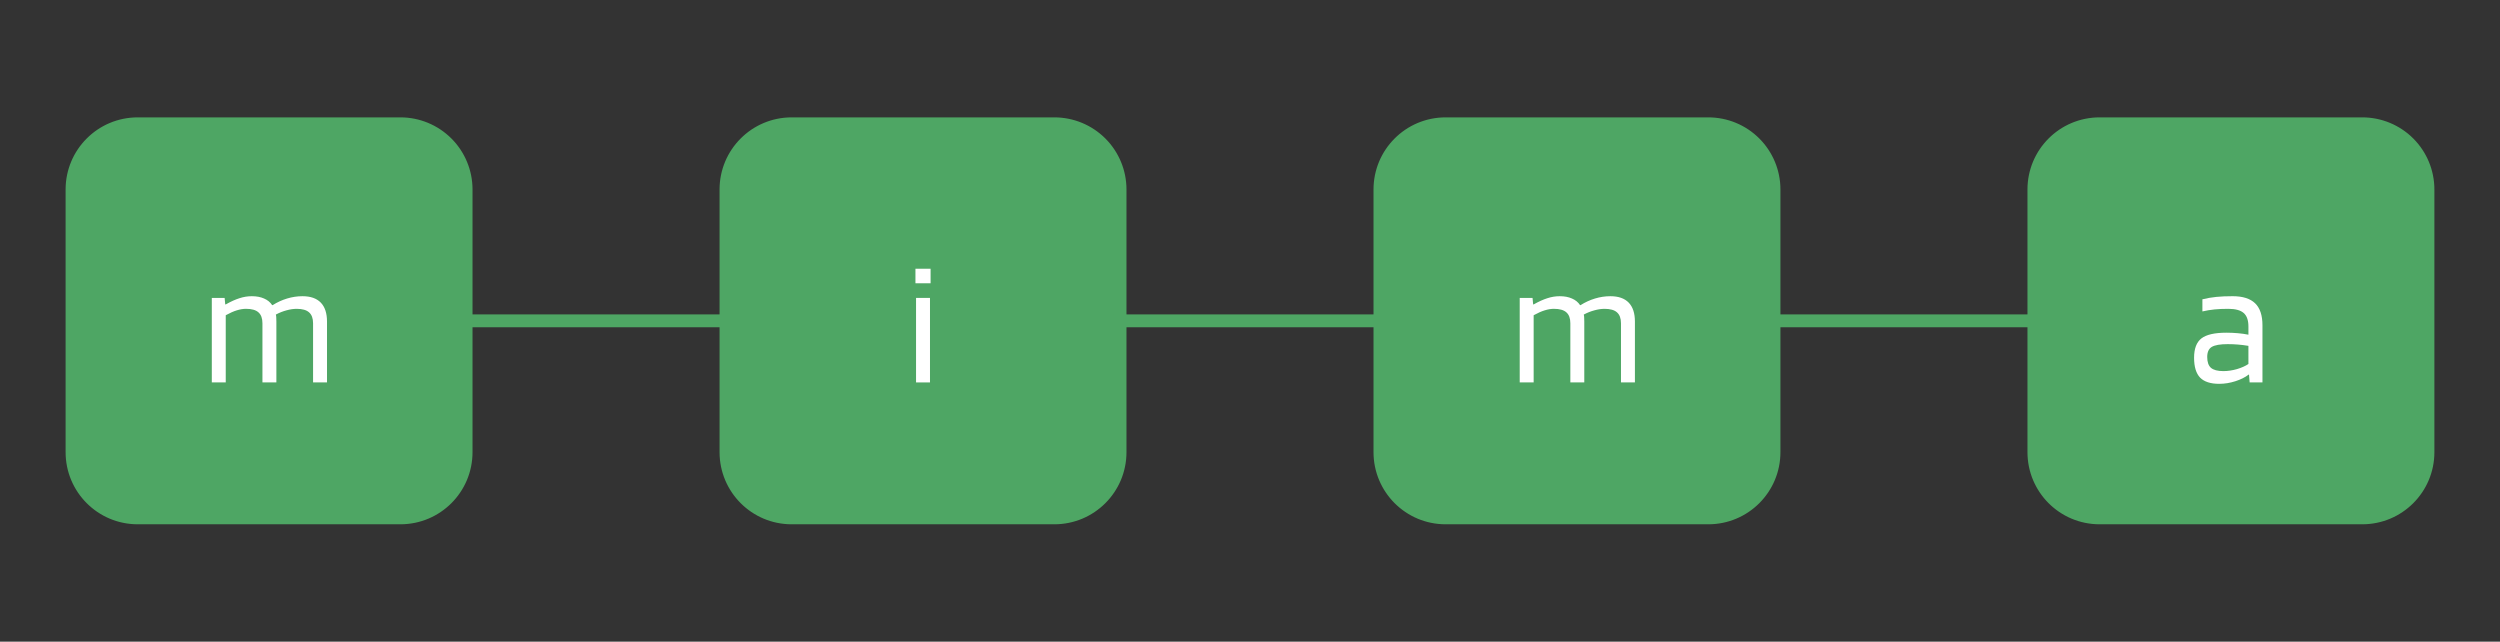 <svg version="1.1" viewBox="0.0 0.0 389.614 100.0" fill="none" stroke="none" stroke-linecap="square" stroke-miterlimit="10" xmlns:xlink="http://www.w3.org/1999/xlink" xmlns="http://www.w3.org/2000/svg"><rect x="0.0" y="0.0" width="389.614" height="100.0" fill="#333333" stroke="none"/><clipPath id="p.0"><path d="m0 0l389.614 0l0 100.0l-389.614 0l0 -100.0z" clip-rule="nonzero"/></clipPath><g clip-path="url(#p.0)"><path fill="#000000" fill-opacity="0.0" d="m0 0l389.614 0l0 100.0l-389.614 0z" fill-rule="evenodd"/><path fill="#4ea664" d="m11.224 29.528l0 0c0 -5.653 4.583 -10.236 10.236 -10.236l40.944 0l0 0c2.715 0 5.319 1.078 7.238 2.998c1.92 1.92 2.998 4.523 2.998 7.238l0 40.944c0 5.653 -4.583 10.236 -10.236 10.236l-40.944 0c-5.653 0 -10.236 -4.583 -10.236 -10.236z" fill-rule="evenodd"/><path stroke="#4ea664" stroke-width="2.0" stroke-linejoin="round" stroke-linecap="butt" d="m11.224 29.528l0 0c0 -5.653 4.583 -10.236 10.236 -10.236l40.944 0l0 0c2.715 0 5.319 1.078 7.238 2.998c1.92 1.92 2.998 4.523 2.998 7.238l0 40.944c0 5.653 -4.583 10.236 -10.236 10.236l-40.944 0c-5.653 0 -10.236 -4.583 -10.236 -10.236z" fill-rule="evenodd"/><path fill="#ffffff" d="m35.181 59.6l-2.172 0l0 -13.172l2.0 0l0.094 1.016l0.078 0q1.188 -0.672 2.141 -0.969q0.953 -0.312 1.922 -0.312q1.109 0 1.906 0.359q0.812 0.344 1.266 1.031l0.078 0q1.062 -0.672 2.25 -1.031q1.188 -0.359 2.391 -0.359q1.891 0 2.859 1.0q0.969 1.0 0.969 2.953l0 9.484l-2.172 0l0 -9.219q0 -1.156 -0.625 -1.703q-0.609 -0.547 -1.938 -0.547q-0.75 0 -1.578 0.234q-0.828 0.219 -1.656 0.656q0.062 0.266 0.062 0.531q0.016 0.266 0.016 0.562l0 9.484l-2.172 0l0 -9.219q0 -1.156 -0.625 -1.703q-0.609 -0.547 -1.938 -0.547q-0.672 0 -1.422 0.234q-0.734 0.219 -1.734 0.766l0 10.469z" fill-rule="nonzero"/><path fill="#4ea664" d="m316.972 29.528l0 0c0 -5.653 4.583 -10.236 10.236 -10.236l40.944 0l0 0c2.715 0 5.319 1.078 7.238 2.998c1.92 1.92 2.998 4.523 2.998 7.238l0 40.944c0 5.653 -4.583 10.236 -10.236 10.236l-40.944 0c-5.653 0 -10.236 -4.583 -10.236 -10.236z" fill-rule="evenodd"/><path stroke="#4ea664" stroke-width="2.0" stroke-linejoin="round" stroke-linecap="butt" d="m316.972 29.528l0 0c0 -5.653 4.583 -10.236 10.236 -10.236l40.944 0l0 0c2.715 0 5.319 1.078 7.238 2.998c1.92 1.92 2.998 4.523 2.998 7.238l0 40.944c0 5.653 -4.583 10.236 -10.236 10.236l-40.944 0c-5.653 0 -10.236 -4.583 -10.236 -10.236z" fill-rule="evenodd"/><path fill="#ffffff" d="m345.86 59.819q-2.031 0 -2.984 -0.969q-0.938 -0.984 -0.938 -3.094q0 -2.125 1.141 -3.016q1.156 -0.891 3.891 -0.891q0.906 0 1.781 0.078q0.891 0.078 1.656 0.234l0 -1.281q0 -1.469 -0.75 -2.109q-0.734 -0.641 -2.391 -0.641q-1.219 0 -2.156 0.094q-0.938 0.094 -1.875 0.312l0 -1.891q1.078 -0.266 2.172 -0.375q1.109 -0.109 2.531 -0.109q2.375 0 3.516 1.109q1.141 1.109 1.141 3.422l0 8.906l-2.0 0l-0.094 -1.219l-0.062 0q-0.797 0.625 -2.062 1.031q-1.266 0.406 -2.516 0.406zm1.359 -6.188q-1.812 0 -2.531 0.438q-0.703 0.438 -0.703 1.562q0 1.172 0.578 1.688q0.594 0.516 1.938 0.516q1.031 0 2.125 -0.312q1.094 -0.328 1.781 -0.797l0 -2.828q-0.875 -0.141 -1.641 -0.203q-0.75 -0.062 -1.547 -0.062z" fill-rule="nonzero"/><path fill="#4ea664" d="m215.056 29.528l0 0c0 -5.653 4.583 -10.236 10.236 -10.236l40.944 0l0 0c2.715 0 5.319 1.078 7.238 2.998c1.92 1.92 2.998 4.523 2.998 7.238l0 40.944c0 5.653 -4.583 10.236 -10.236 10.236l-40.944 0c-5.653 0 -10.236 -4.583 -10.236 -10.236z" fill-rule="evenodd"/><path stroke="#4ea664" stroke-width="2.0" stroke-linejoin="round" stroke-linecap="butt" d="m215.056 29.528l0 0c0 -5.653 4.583 -10.236 10.236 -10.236l40.944 0l0 0c2.715 0 5.319 1.078 7.238 2.998c1.92 1.92 2.998 4.523 2.998 7.238l0 40.944c0 5.653 -4.583 10.236 -10.236 10.236l-40.944 0c-5.653 0 -10.236 -4.583 -10.236 -10.236z" fill-rule="evenodd"/><path fill="#ffffff" d="m239.013 59.6l-2.172 0l0 -13.172l2.0 0l0.094 1.016l0.078 0q1.188 -0.672 2.141 -0.969q0.953 -0.312 1.922 -0.312q1.109 0 1.906 0.359q0.812 0.344 1.266 1.031l0.078 0q1.062 -0.672 2.25 -1.031q1.188 -0.359 2.391 -0.359q1.891 0 2.859 1.0q0.969 1.0 0.969 2.953l0 9.484l-2.172 0l0 -9.219q0 -1.156 -0.625 -1.703q-0.609 -0.547 -1.938 -0.547q-0.75 0 -1.578 0.234q-0.828 0.219 -1.656 0.656q0.062 0.266 0.062 0.531q0.016 0.266 0.016 0.562l0 9.484l-2.172 0l0 -9.219q0 -1.156 -0.625 -1.703q-0.609 -0.547 -1.938 -0.547q-0.672 0 -1.422 0.234q-0.734 0.219 -1.734 0.766l0 10.469z" fill-rule="nonzero"/><path fill="#4ea664" d="m113.14 29.528l0 0c0 -5.653 4.583 -10.236 10.236 -10.236l40.944 0l0 0c2.715 0 5.319 1.078 7.238 2.998c1.92 1.92 2.998 4.523 2.998 7.238l0 40.944c0 5.653 -4.583 10.236 -10.236 10.236l-40.944 0c-5.653 0 -10.236 -4.583 -10.236 -10.236z" fill-rule="evenodd"/><path stroke="#4ea664" stroke-width="2.0" stroke-linejoin="round" stroke-linecap="butt" d="m113.14 29.528l0 0c0 -5.653 4.583 -10.236 10.236 -10.236l40.944 0l0 0c2.715 0 5.319 1.078 7.238 2.998c1.92 1.92 2.998 4.523 2.998 7.238l0 40.944c0 5.653 -4.583 10.236 -10.236 10.236l-40.944 0c-5.653 0 -10.236 -4.583 -10.236 -10.236z" fill-rule="evenodd"/><path fill="#ffffff" d="m145.028 44.147l-2.359 0l0 -2.266l2.359 0l0 2.266zm-0.094 15.453l-2.172 0l0 -13.172l2.172 0l0 13.172z" fill-rule="nonzero"/><path fill="#000000" fill-opacity="0.0" d="m72.642 50.0l40.504 0" fill-rule="evenodd"/><path stroke="#4ea664" stroke-width="2.0" stroke-linejoin="round" stroke-linecap="butt" d="m72.642 50.0l40.504 0" fill-rule="evenodd"/><path fill="#000000" fill-opacity="0.0" d="m174.558 50.0l40.504 0" fill-rule="evenodd"/><path stroke="#4ea664" stroke-width="2.0" stroke-linejoin="round" stroke-linecap="butt" d="m174.558 50.0l40.504 0" fill-rule="evenodd"/><path fill="#000000" fill-opacity="0.0" d="m276.474 50.0l40.504 0" fill-rule="evenodd"/><path stroke="#4ea664" stroke-width="2.0" stroke-linejoin="round" stroke-linecap="butt" d="m276.474 50.0l40.504 0" fill-rule="evenodd"/></g></svg>